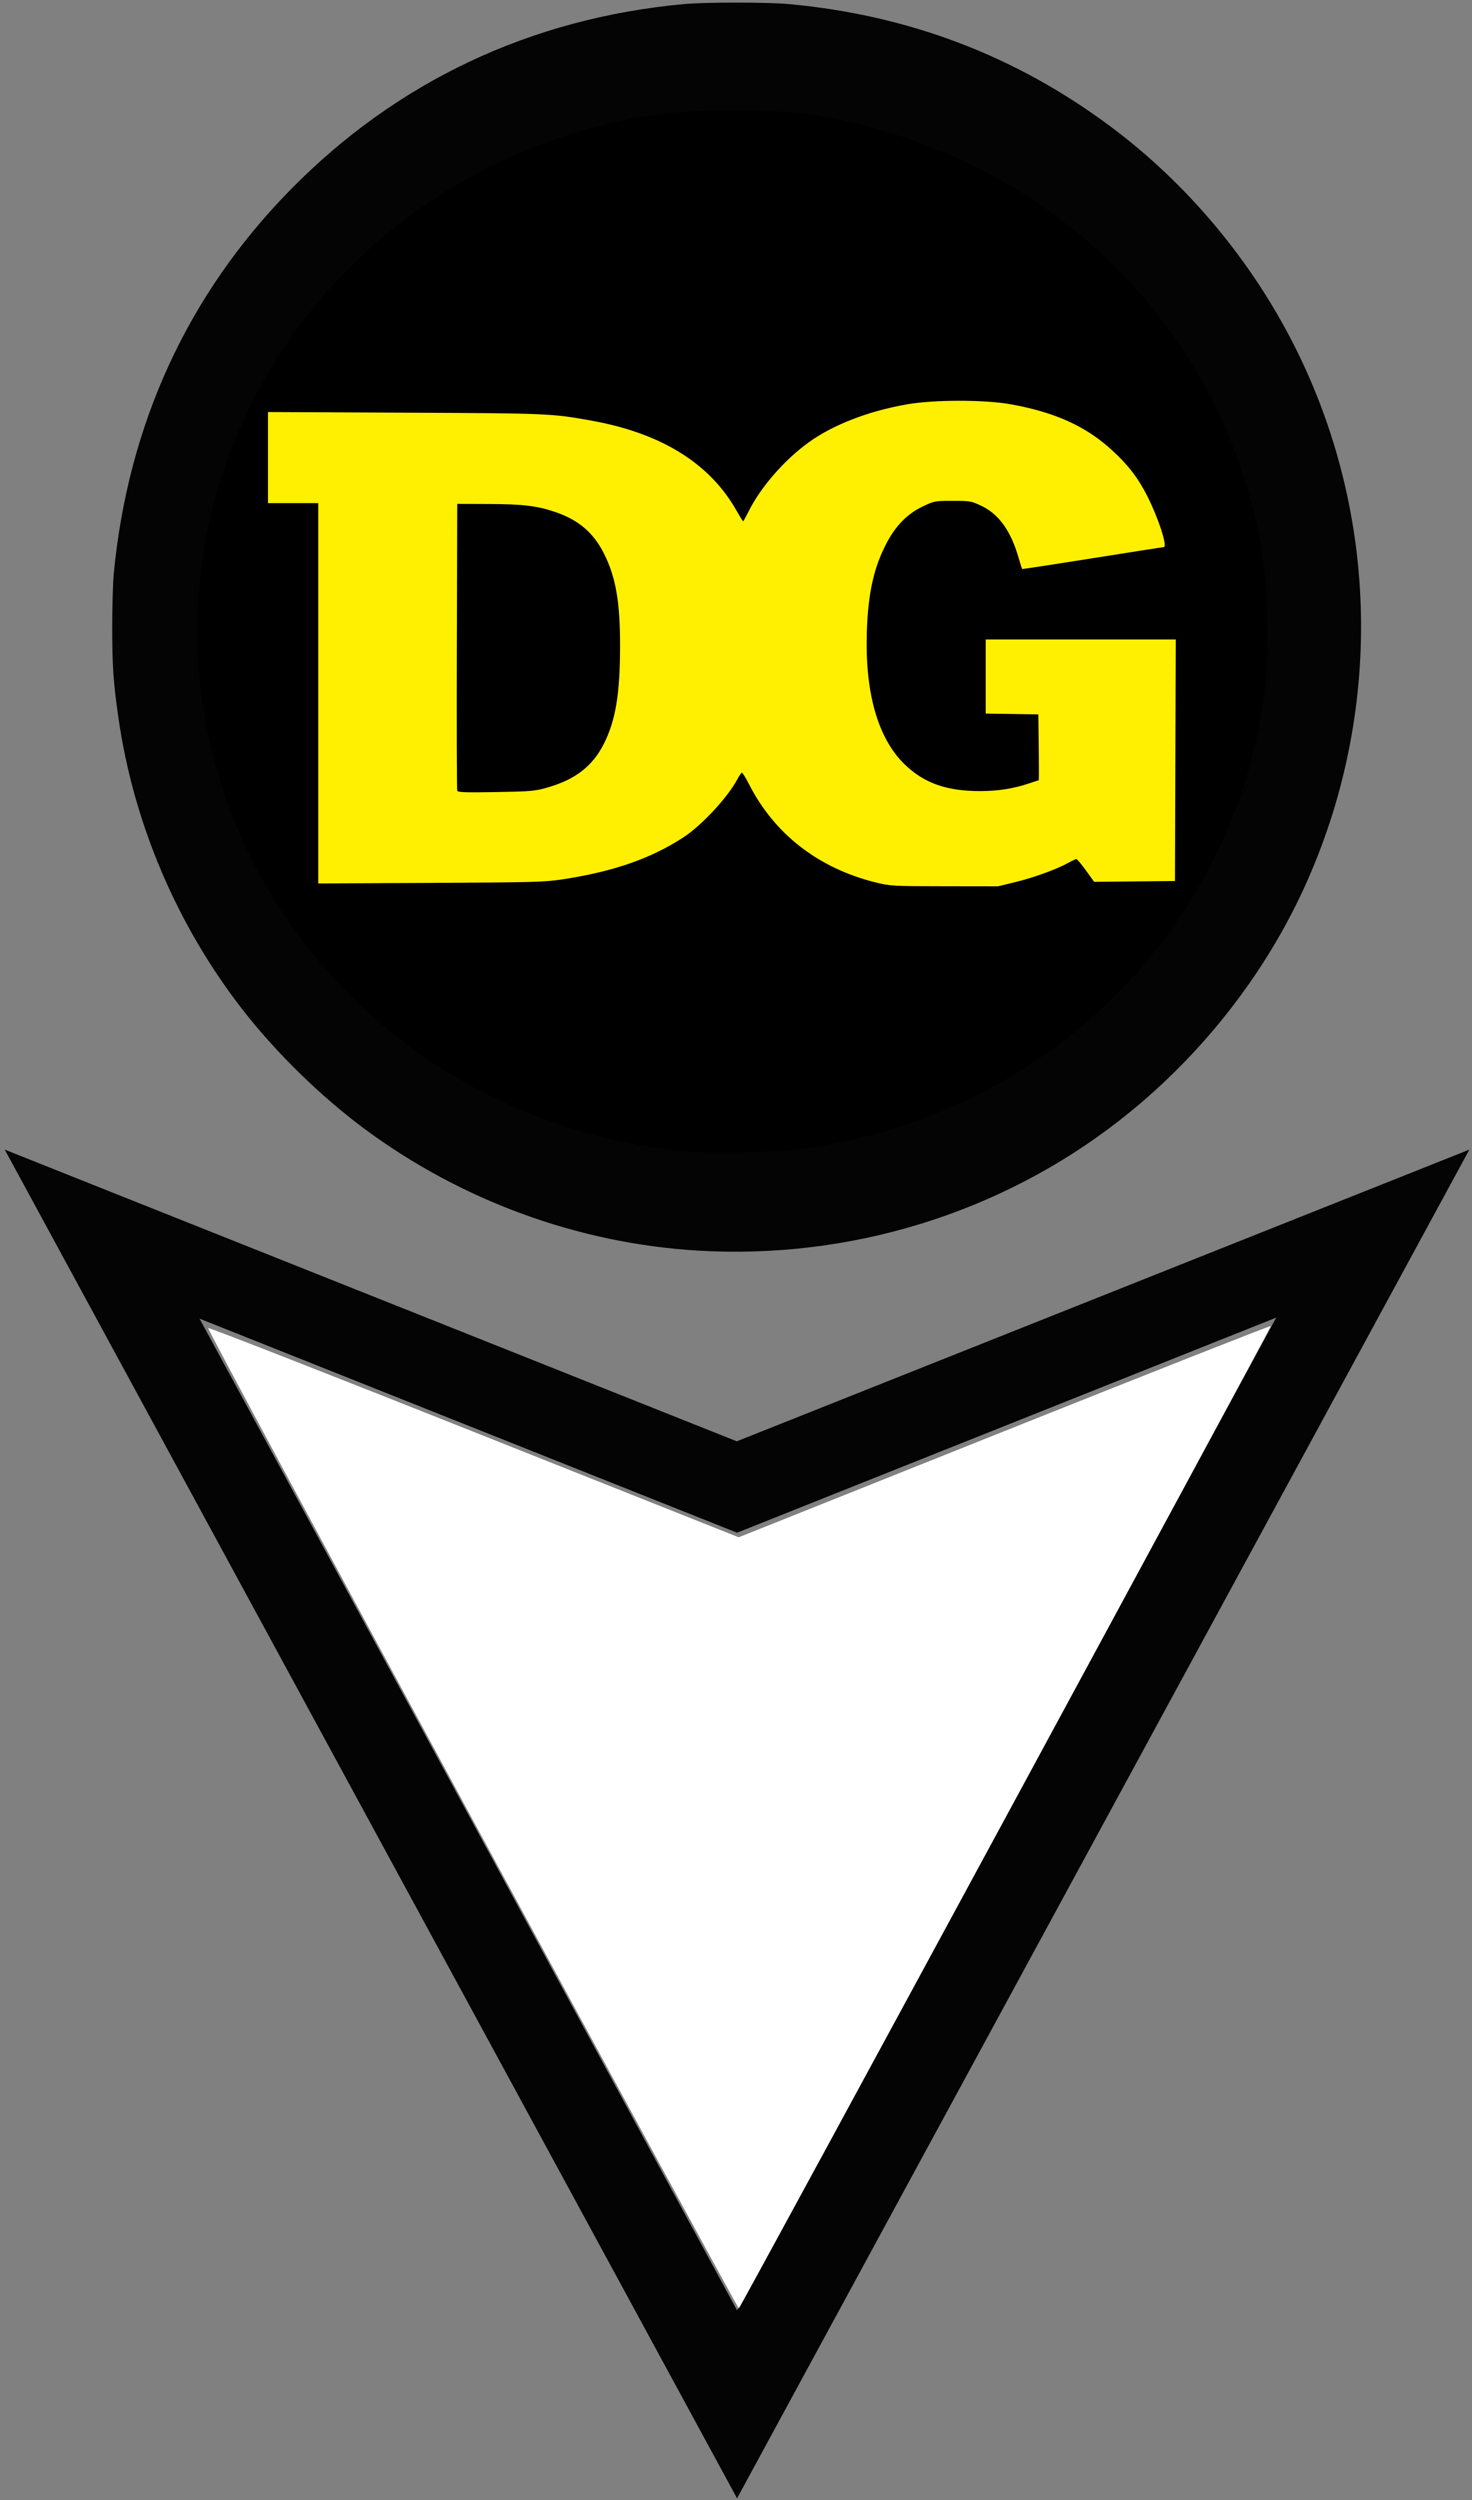 <?xml version="1.0" encoding="UTF-8" standalone="no"?>
<!-- Created with Inkscape (http://www.inkscape.org/) -->

<svg
   width="1206"
   height="2048"
   viewBox="0 0 319.087 541.867"
   version="1.1"
   id="svg8"
   inkscape:version="1.2.2 (732a01da63, 2022-12-09)"
   sodipodi:docname="Q145168.svg"
   xml:space="preserve"
   xmlns:inkscape="http://www.inkscape.org/namespaces/inkscape"
   xmlns:sodipodi="http://sodipodi.sourceforge.net/DTD/sodipodi-0.dtd"
   xmlns="http://www.w3.org/2000/svg"
   xmlns:svg="http://www.w3.org/2000/svg"
   xmlns:rdf="http://www.w3.org/1999/02/22-rdf-syntax-ns#"
   xmlns:cc="http://creativecommons.org/ns#"
   xmlns:dc="http://purl.org/dc/elements/1.1/"><rect x="0" y="0" width="319.087" height="541.867" fill="#808080" stroke="none"/><defs
     id="defs2" /><sodipodi:namedview
     id="base"
     pagecolor="#ffffff"
     bordercolor="#666666"
     borderopacity="1.0"
     inkscape:pageopacity="0.0"
     inkscape:pageshadow="2"
     inkscape:zoom="0.35"
     inkscape:cx="-242.85714"
     inkscape:cy="992.85714"
     inkscape:document-units="mm"
     inkscape:current-layer="layer1"
     showgrid="false"
     units="px"
     inkscape:measure-start="0,0"
     inkscape:measure-end="0,0"
     inkscape:window-width="1920"
     inkscape:window-height="986"
     inkscape:window-x="-11"
     inkscape:window-y="-11"
     inkscape:window-maximized="1"
     inkscape:showpageshadow="2"
     inkscape:pagecheckerboard="0"
     inkscape:deskcolor="#d1d1d1" /><g
     inkscape:label="Ebene 1"
     inkscape:groupmode="layer"
     id="layer1"
     transform="translate(0,244.866)"><path
       style="fill:#000000;fill-opacity:0.972;stroke-width:0.265"
       d="M 1.026,4.286 159.716,67.503 318.515,4.285 159.772,296.583 Z M 276.655,40.69 159.771,87.311 43.251,40.917 159.78,255.85 Z"
       id="path1447"
       inkscape:connector-curvature="0"
       sodipodi:nodetypes="cccccccccc" /><path
       style="fill:#000000;stroke-width:0.448"
       d="M 148.173,4.649 C 115.229,1.353 85.493,-14.994 65.901,-40.579 43.428,-69.927 36.885,-107.482 48.223,-142.043 c 11.569,-35.262 39.606,-62.541 75.914,-73.859 11.745,-3.661 21.522,-5.097 34.698,-5.094 13.81,0.002 23.297,1.455 35.885,5.494 35.38,11.35 62.715,38.003 74.4,72.545 4.063,12.011 5.613,21.644 5.613,34.895 0,13.251 -1.549,22.884 -5.613,34.895 -13.963,41.276 -50.155,70.842 -94.496,77.198 -5.719,0.821 -20.895,1.174 -26.451,0.62 z"
       id="path2100" /><path
       style="display:inline;fill:#000000;fill-opacity:0.972;stroke-width:0.265"
       d="M 151.201,26.165 C 125.276,24.602 99.92,15.319 78.886,-0.309 69.471,-7.304 59.779,-16.79 52.573,-26.063 38.314,-44.413 28.928,-66.503 25.649,-89.431 c -1.084,-7.576 -1.32,-11.087 -1.32,-19.579 0,-4.438 0.148,-9.618 0.329,-11.509 3.099,-32.396 16.048,-60.546 38.262,-83.178 23.075,-23.51 52.117,-37.219 85.342,-40.285 4.605,-0.425 18.149,-0.425 22.754,0 26.038,2.403 49.245,11.246 69.801,26.599 16.427,12.268 30.199,28.66 39.594,47.123 18.677,36.703 19.512,80.227 2.262,117.872 -8.881,19.381 -22.931,37.051 -40.088,50.414 C 216.813,18.099 184.164,28.153 151.201,26.165 Z m 19.815,-27.366 c 20.091,-2.212 38.307,-9.47 54.343,-21.653 13.004,-9.879 23.905,-23.066 31.332,-37.9 15.083,-30.127 15.083,-66.387 0,-96.514 -5.942,-11.868 -14.392,-23.085 -23.833,-31.637 -14.656,-13.275 -31.546,-22.015 -50.44,-26.1 -26.134,-5.65 -54.313,-1.184 -77.255,12.245 -24.128,14.124 -41.911,36.889 -49.669,63.586 -7.547,25.973 -5.005,54.176 7.063,78.347 5.513,11.043 11.817,19.777 20.605,28.548 18.609,18.574 42.66,29.498 69.317,31.483 4.225,0.315 13.922,0.102 18.536,-0.406 z"
       id="path6"
       inkscape:connector-curvature="0"
       sodipodi:nodetypes="ssssssssssscsssssscsssssss" /><path
       style="display:inline;fill:#fef000;fill-opacity:1;stroke-width:0.334"
       d="m 189.843,-53.613 c -12.414,-3.081 -21.936,-10.45 -27.447,-21.24 -0.715,-1.399 -1.416,-2.544 -1.558,-2.544 -0.142,0 -0.59,0.628 -0.994,1.395 -2.068,3.925 -7.722,10.017 -11.705,12.612 -6.994,4.557 -15.011,7.362 -25.873,9.054 -4.134,0.644 -6.037,0.698 -28.852,0.816 l -24.426,0.127 v -41.217 -41.217 h -5.447 -5.447 v -9.869 -9.869 l 29.703,0.135 c 31.199,0.142 31.688,0.163 40.403,1.726 15.066,2.702 25.588,9.202 31.387,19.389 0.76,1.335 1.436,2.427 1.503,2.427 0.067,0 0.584,-0.933 1.148,-2.073 2.631,-5.315 7.796,-11.247 13.132,-15.084 5.244,-3.77 12.785,-6.689 21.112,-8.172 5.909,-1.052 16.963,-1.06 22.705,-0.016 9.585,1.743 16.214,4.758 21.885,9.952 3.487,3.194 5.666,6.036 7.65,9.976 2.443,4.853 4.42,10.982 3.551,11.004 -0.164,0.004 -7.116,1.093 -15.448,2.421 -8.332,1.327 -15.194,2.376 -15.249,2.331 -0.055,-0.045 -0.413,-1.171 -0.797,-2.503 -1.665,-5.776 -4.269,-9.395 -8.051,-11.19 -2.173,-1.031 -2.447,-1.079 -6.213,-1.079 -3.867,0 -3.988,0.023 -6.525,1.232 -3.214,1.532 -5.716,4.034 -7.665,7.666 -2.86,5.33 -4.123,10.862 -4.416,19.332 -0.458,13.291 2.382,23.277 8.221,28.908 4.207,4.057 9.077,5.774 16.352,5.766 3.882,-0.005 7.249,-0.536 10.615,-1.677 1.077,-0.365 2.004,-0.663 2.061,-0.663 0.057,0 0.062,-3.213 0.012,-7.139 l -0.092,-7.139 -5.702,-0.09 -5.702,-0.09 v -8.034 -8.034 h 20.599 20.599 l -0.087,26.178 -0.087,26.178 -8.759,0.088 -8.759,0.088 -1.779,-2.467 c -0.978,-1.357 -1.912,-2.467 -2.074,-2.467 -0.162,0 -0.935,0.358 -1.718,0.795 -2.498,1.397 -7.433,3.2 -11.417,4.171 l -3.866,0.942 -11.624,-0.016 c -11.192,-0.015 -11.744,-0.046 -14.858,-0.819 z m -70.983,-20.635 c 5.948,-1.738 9.641,-4.635 12.064,-9.465 2.519,-5.021 3.465,-10.695 3.49,-20.928 0.024,-9.67 -0.899,-15.059 -3.457,-20.191 -2.27,-4.553 -5.52,-7.34 -10.562,-9.058 -3.968,-1.352 -7.023,-1.721 -14.469,-1.747 l -6.809,-0.024 -0.088,30.856 c -0.048,16.971 -0.009,31.055 0.088,31.3 0.143,0.362 1.702,0.417 8.429,0.298 7.777,-0.137 8.429,-0.197 11.315,-1.04 z"
       id="path170"
       inkscape:label="path170" /><path
       style="fill:#ffffff;fill-opacity:1;stroke-width:2.857"
       d="M 386.481,1487.876 C 266.972,1267.473 169.644,1086.658 170.197,1086.066 c 0.553,-0.592 98.449,37.68 217.547,85.049 l 216.542,86.126 217.143,-86.748 c 119.429,-47.711 217.568,-86.415 218.087,-86.009 0.712,0.557 -432.165,799.767 -435.142,803.392 -0.331,0.403 -98.383,-179.597 -217.892,-400 z"
       id="path3304"
       transform="matrix(0.265,0,0,0.265,0,-244.866)" /></g></svg>
